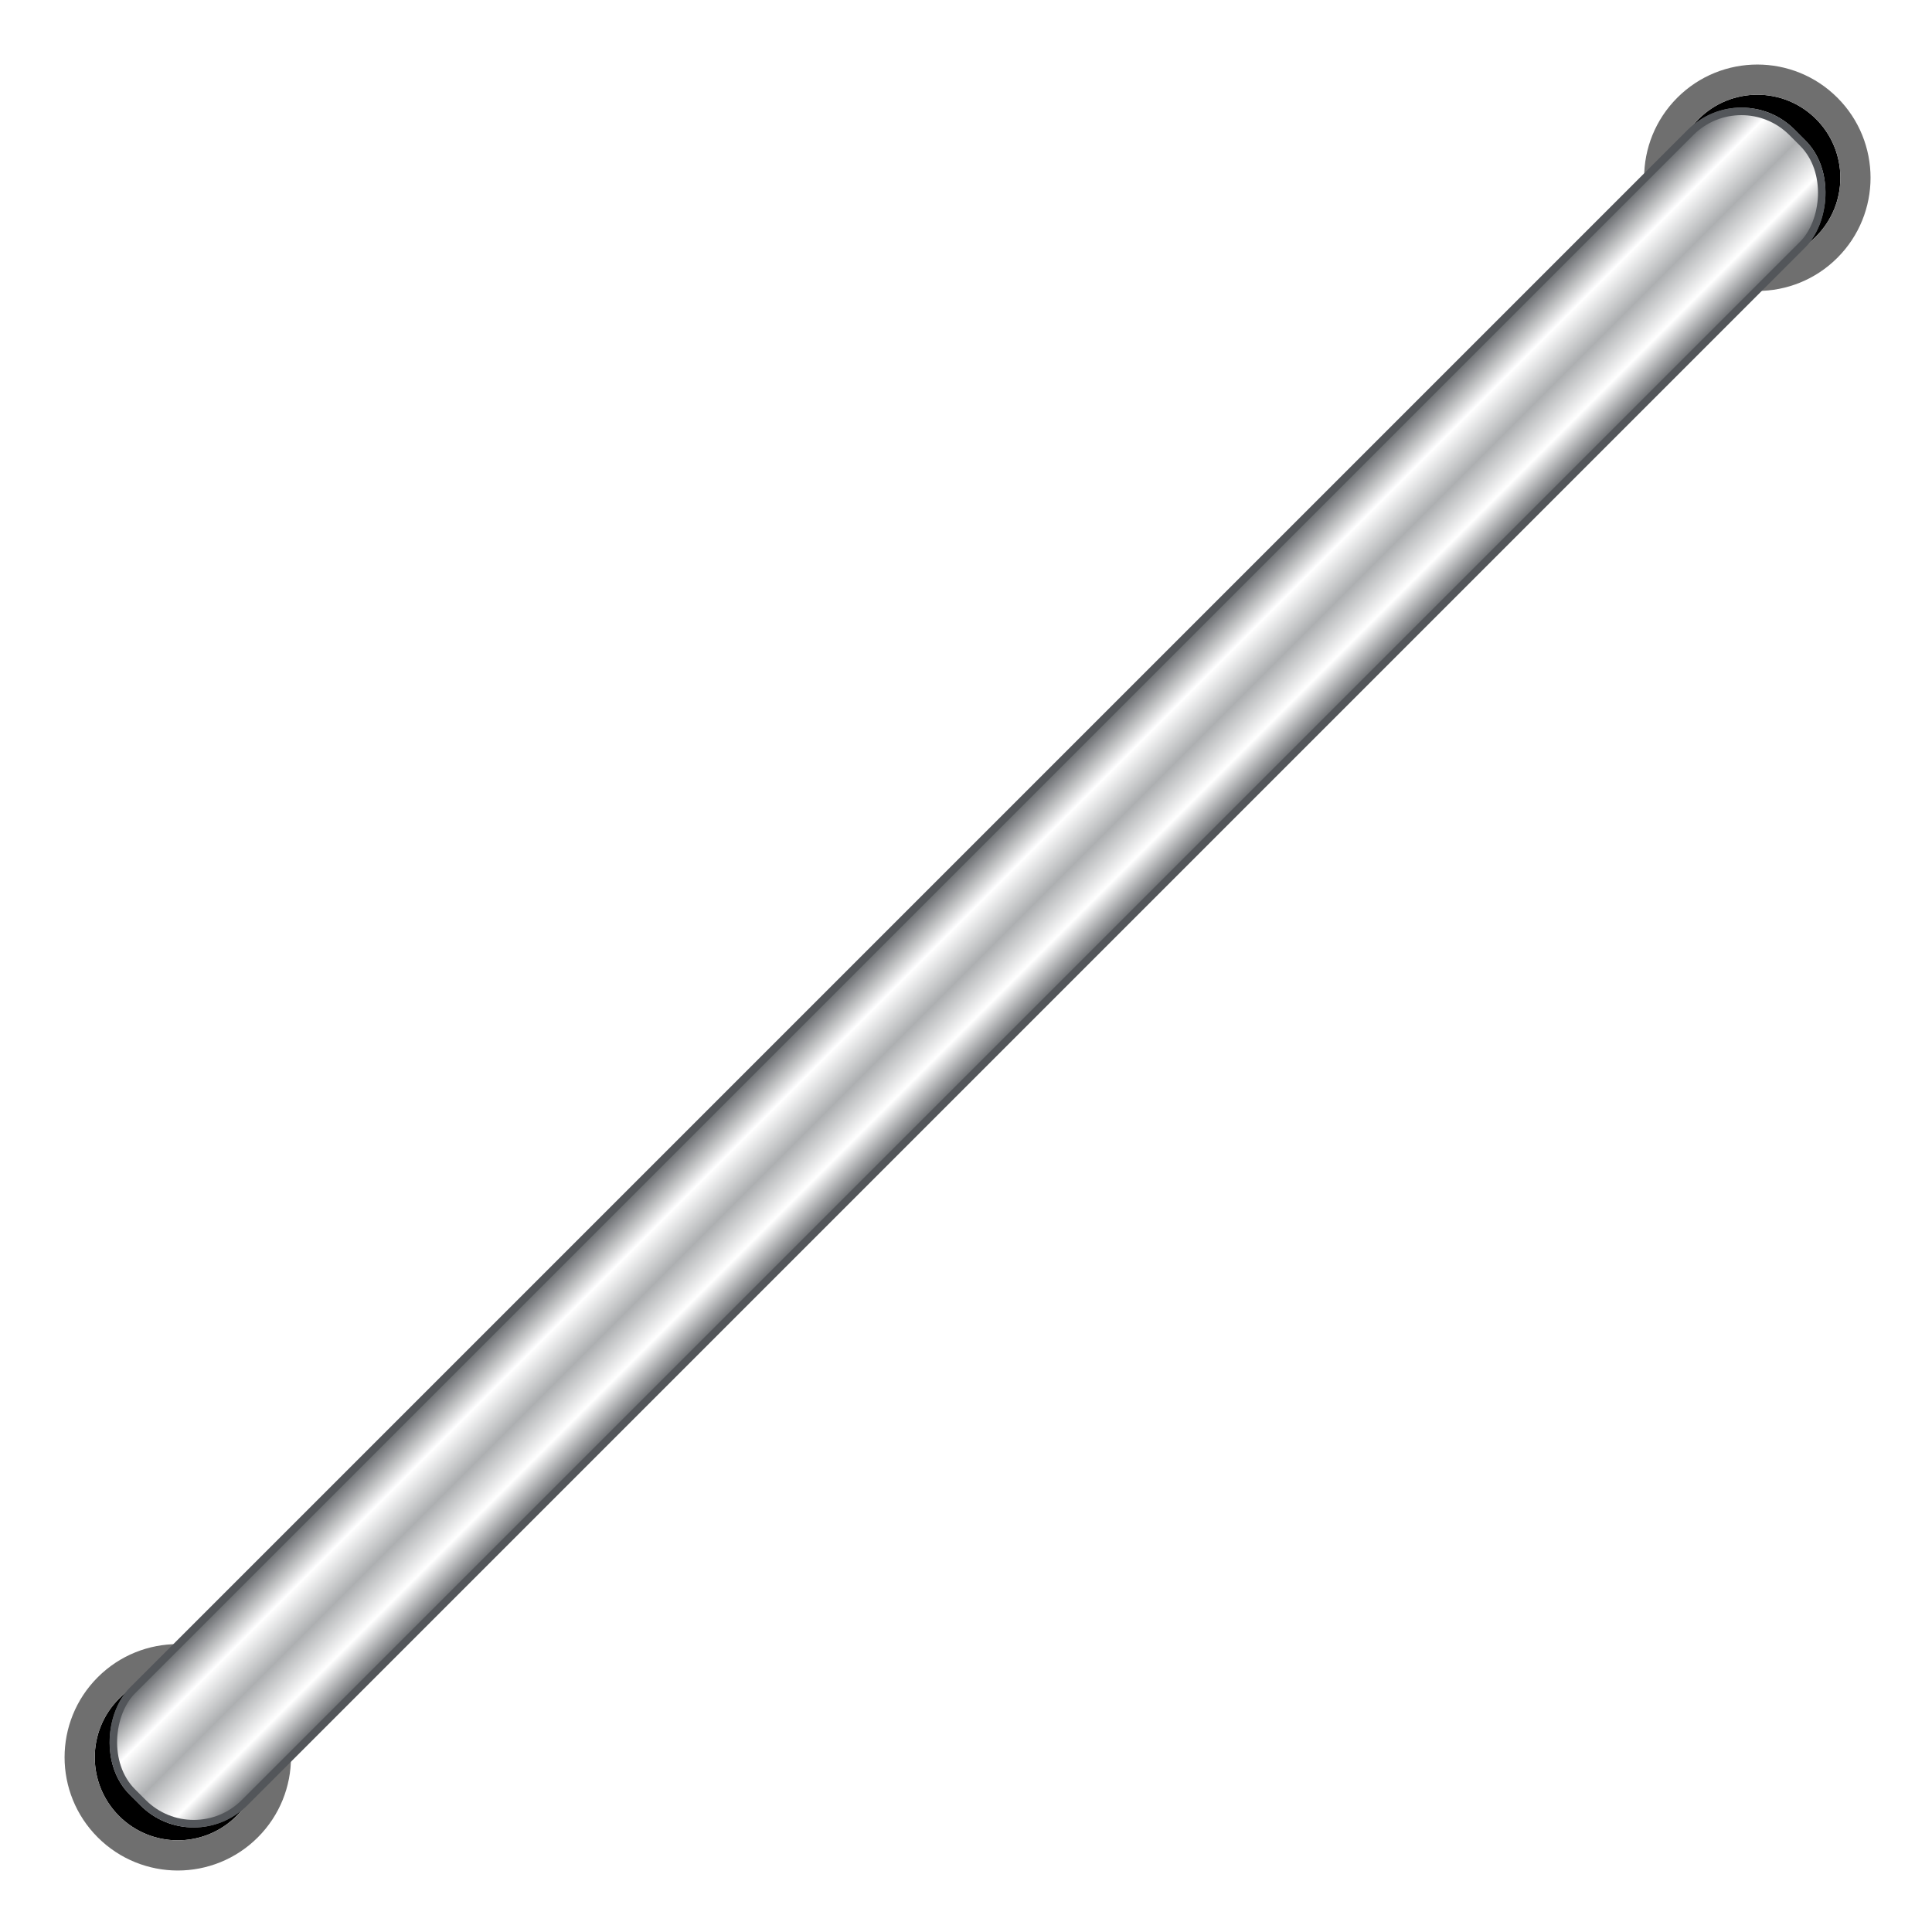 <svg xmlns="http://www.w3.org/2000/svg" xmlns:xlink="http://www.w3.org/1999/xlink"  viewBox="0 0 256 256">
  <defs>
    <filter id="Ellipse_32" x="199.646" y="-9.657" width="66.426" height="66.426" filterUnits="userSpaceOnUse">
      <feOffset input="SourceAlpha"/>
      <feGaussianBlur stdDeviation="4" result="blur"/>
      <feFlood flood-opacity="0.502"/>
      <feComposite operator="in" in2="blur"/>
      <feComposite in="SourceGraphic"/>
    </filter>
    <filter id="Ellipse_33" x="-9.656" y="199.647" width="66.426" height="66.426" filterUnits="userSpaceOnUse">
      <feOffset input="SourceAlpha"/>
      <feGaussianBlur stdDeviation="4" result="blur-2"/>
      <feFlood flood-opacity="0.502"/>
      <feComposite operator="in" in2="blur-2"/>
      <feComposite in="SourceGraphic"/>
    </filter>
    <linearGradient id="linear-gradient" x1="1" y1="0.978" x2="0" y2="0.978" gradientUnits="objectBoundingBox">
      <stop offset="0" stop-color="#53565a"/>
      <stop offset="0.251" stop-color="#fff"/>
      <stop offset="0.488" stop-color="#adafb1"/>
      <stop offset="0.725" stop-color="#fff"/>
      <stop offset="1" stop-color="#53565a"/>
    </linearGradient>
    <filter id="Rectangle_113" x="1.121" y="1.121" width="254.174" height="254.174" filterUnits="userSpaceOnUse">
      <feOffset input="SourceAlpha"/>
      <feGaussianBlur stdDeviation="3" result="blur-3"/>
      <feFlood flood-opacity="0.502"/>
      <feComposite operator="in" in2="blur-3"/>
      <feComposite in="SourceGraphic"/>
    </filter>
    <clipPath id="clip-_45_first_page_1">
      <rect width="256" height="256"/>
    </clipPath>
  </defs>
  <g id="_45_first_page_1" data-name="45 first page – 1" clip-path="url(#clip-_45_first_page_1)">
    <g id="Group_466" data-name="Group 466" transform="translate(5 5)">
      <g id="Group_459" data-name="Group 459" transform="translate(-7.953 -29.584)">
        <g id="Group_455" data-name="Group 455">
          <g transform="matrix(1, 0, 0, 1, 2.95, 24.58)" filter="url(#Ellipse_32)">
            <g id="Ellipse_32-2" data-name="Ellipse 32" transform="translate(232.86 8) rotate(45)" stroke="#6f6f6f" stroke-width="4">
              <circle cx="11" cy="11" r="11" stroke="none"/>
              <circle cx="11" cy="11" r="13" fill="none"/>
            </g>
          </g>
          <g transform="matrix(1, 0, 0, 1, 2.95, 24.58)" filter="url(#Ellipse_33)">
            <g id="Ellipse_33-2" data-name="Ellipse 33" transform="translate(23.56 217.3) rotate(45)" stroke="#6f6f6f" stroke-width="4">
              <circle cx="11" cy="11" r="11" stroke="none"/>
              <circle cx="11" cy="11" r="13" fill="none"/>
            </g>
          </g>
          <g transform="matrix(1, 0, 0, 1, 2.95, 24.58)" filter="url(#Rectangle_113)">
            <g id="Rectangle_113-2" data-name="Rectangle 113" transform="translate(230.74 10.12) rotate(45)" stroke="#53565a" stroke-width="1" fill="url(#linear-gradient)">
              <rect width="22" height="312" rx="10" stroke="none"/>
              <rect x="0.5" y="0.5" width="21" height="311" rx="9.5" fill="none"/>
            </g>
          </g>
        </g>
      </g>
    </g>
  </g>
</svg>
